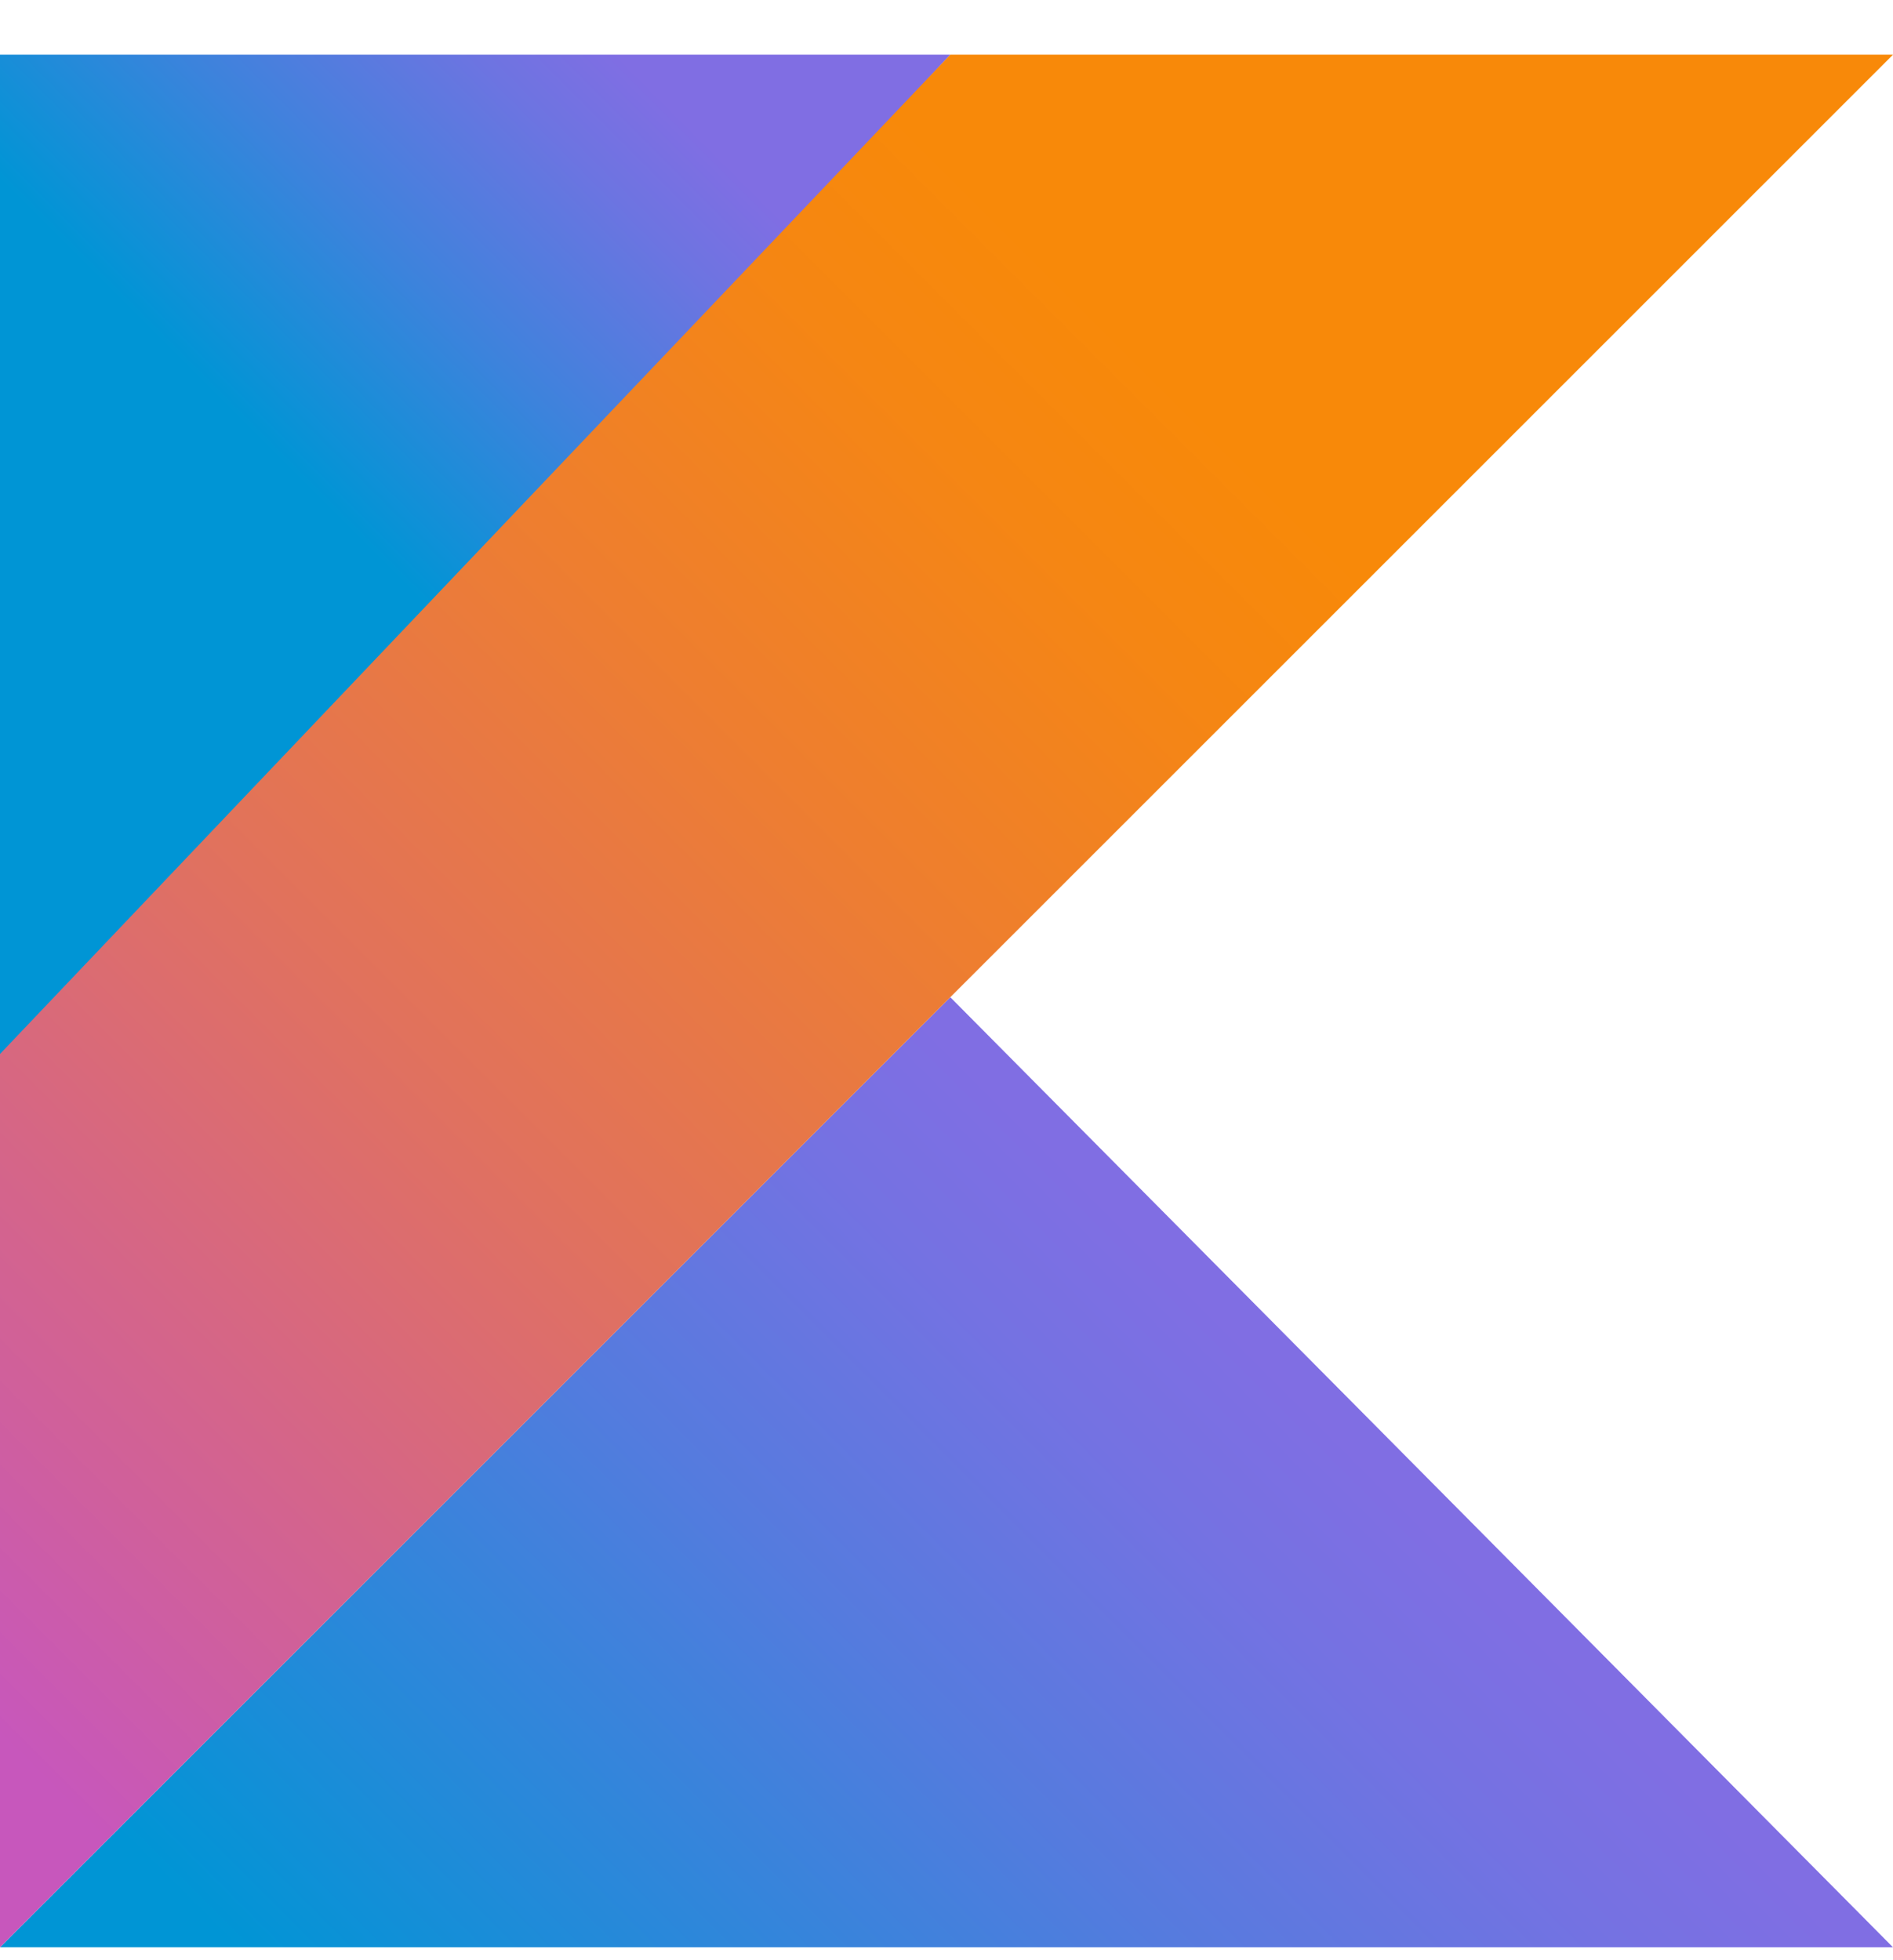 <svg width="28" height="29" viewBox="0 0 28 29" fill="none" xmlns="http://www.w3.org/2000/svg">
<g clip-path="url(#clip0_823_415)">
<path d="M0 28.809L14.056 14.753L28 28.809H0Z" fill="url(#paint0_linear_823_415)"/>
<path d="M0 0.809H14.056L0 15.985V0.809Z" fill="url(#paint1_linear_823_415)"/>
<path d="M14.056 0.809L0 15.593V28.809L14.056 14.753L28 0.809H14.056Z" fill="url(#paint2_linear_823_415)"/>
</g>
<defs>
<linearGradient id="paint0_linear_823_415" x1="7.454" y1="35.356" x2="20.683" y2="22.127" gradientUnits="userSpaceOnUse">
<stop offset="0.097" stop-color="#0095D5"/>
<stop offset="0.301" stop-color="#238AD9"/>
<stop offset="0.621" stop-color="#557BDE"/>
<stop offset="0.864" stop-color="#7472E2"/>
<stop offset="1" stop-color="#806EE3"/>
</linearGradient>
<linearGradient id="paint1_linear_823_415" x1="1.96" y1="6.433" x2="9.643" y2="-1.251" gradientUnits="userSpaceOnUse">
<stop offset="0.118" stop-color="#0095D5"/>
<stop offset="0.418" stop-color="#3C83DC"/>
<stop offset="0.696" stop-color="#6D74E1"/>
<stop offset="0.833" stop-color="#806EE3"/>
</linearGradient>
<linearGradient id="paint2_linear_823_415" x1="-4.717" y1="26.55" x2="21.338" y2="0.494" gradientUnits="userSpaceOnUse">
<stop offset="0.107" stop-color="#C757BC"/>
<stop offset="0.214" stop-color="#D0609A"/>
<stop offset="0.425" stop-color="#E1725C"/>
<stop offset="0.605" stop-color="#EE7E2F"/>
<stop offset="0.743" stop-color="#F58613"/>
<stop offset="0.823" stop-color="#F88909"/>
</linearGradient>
<clipPath id="clip0_823_415">
<rect width="28" height="28" fill="white" transform="translate(0 0.809)"/>
</clipPath>
</defs>
</svg>

